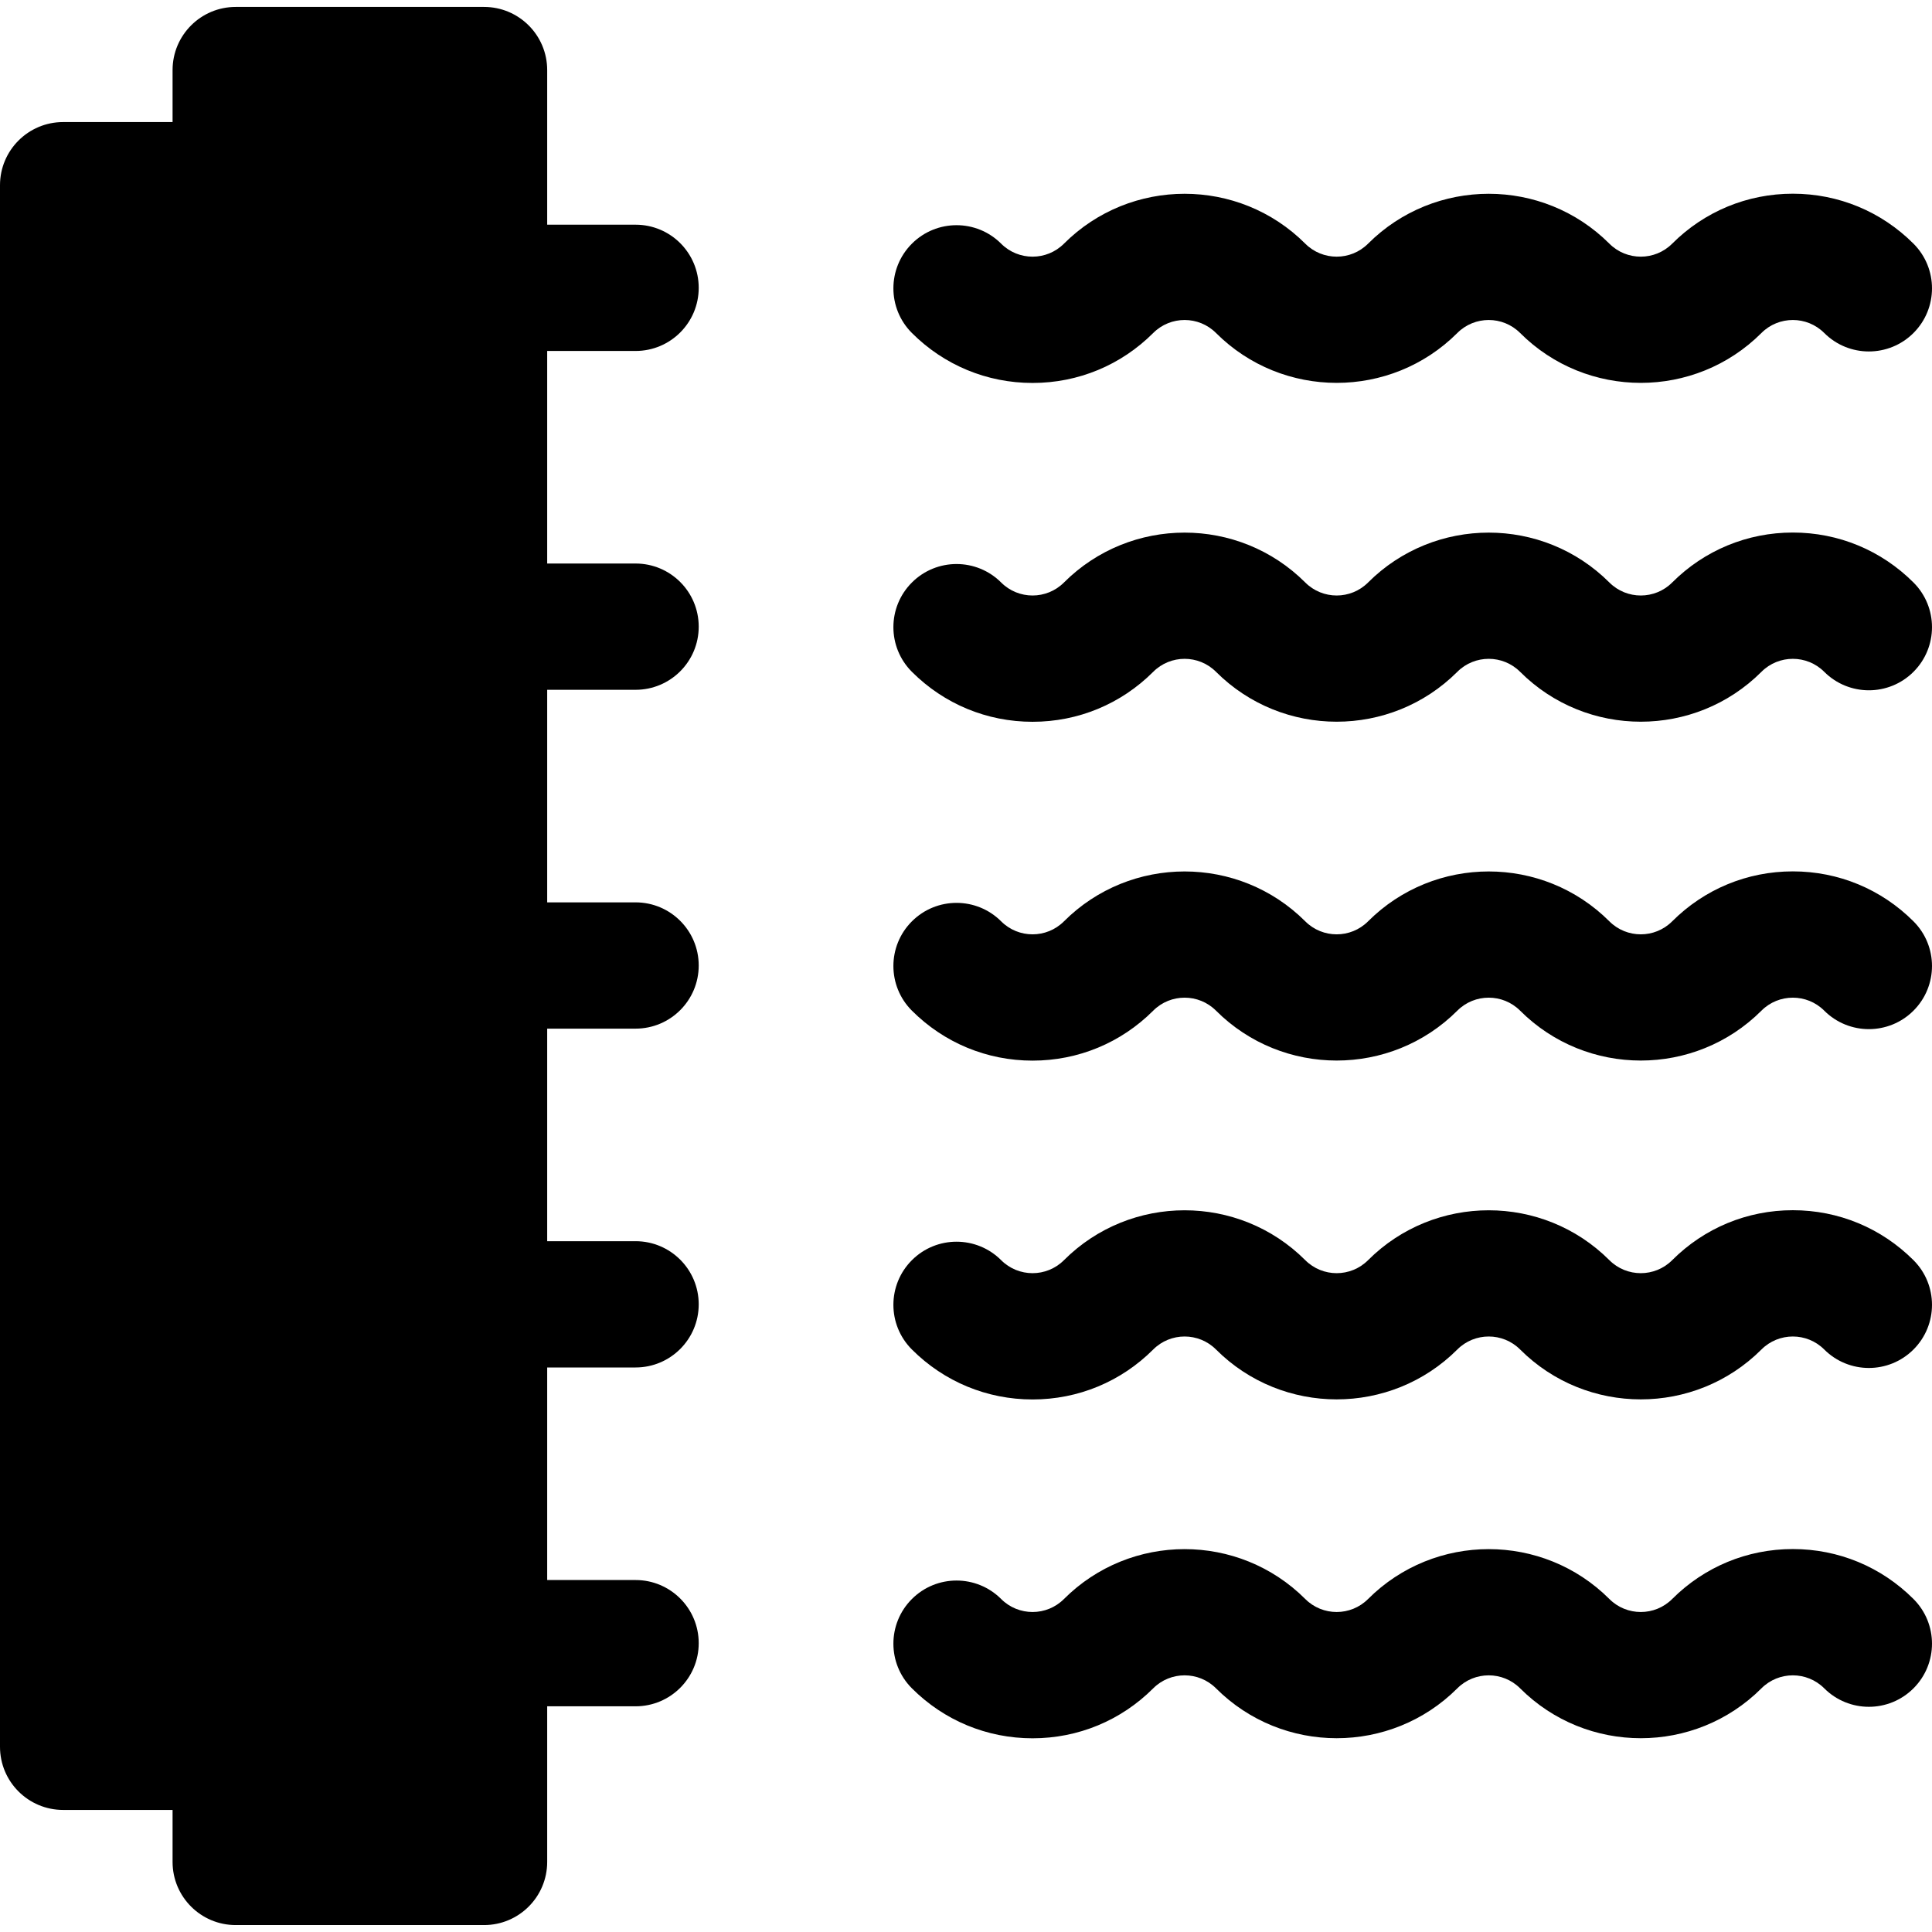 <?xml version="1.0" encoding="iso-8859-1"?>
<!-- Generator: Adobe Illustrator 19.0.0, SVG Export Plug-In . SVG Version: 6.00 Build 0)  -->
<svg version="1.1" id="Layer_1" xmlns="http://www.w3.org/2000/svg" xmlns:xlink="http://www.w3.org/1999/xlink" x="0px" y="0px"
	 viewBox="0 0 512.001 512.001" style="enable-background:new 0 0 512.001 512.001;" xml:space="preserve">
<g>
	<g>
		<path d="M507.1,244.17c-8.542-8.543-19.899-13.246-31.979-13.246c-12.081,0-23.438,4.704-31.979,13.246
			c-4.586,4.586-12.048,4.586-16.634,0c-17.634-17.634-46.324-17.634-63.959,0c-4.586,4.586-12.048,4.586-16.634,0
			c-17.634-17.634-46.324-17.634-63.959,0c-4.586,4.586-12.048,4.586-16.634,0c-6.533-6.533-17.128-6.533-23.662,0
			c-6.534,6.533-6.534,17.128,0,23.662c8.541,8.542,19.899,13.246,31.979,13.246c12.081,0,23.438-4.704,31.979-13.246
			c4.586-4.586,12.048-4.586,16.634,0c17.634,17.634,46.324,17.634,63.959,0c4.586-4.586,12.048-4.586,16.634,0
			c17.634,17.634,46.324,17.634,63.959,0c4.586-4.586,12.048-4.586,16.634,0c6.533,6.533,17.128,6.533,23.662,0
			C513.634,261.299,513.634,250.704,507.1,244.17z"/>
	</g>
</g>
<g>
	<g>
		<path d="M507.1,154.374c-8.542-8.543-19.899-13.246-31.979-13.246c-12.081,0-23.438,4.704-31.979,13.246
			c-4.586,4.586-12.048,4.586-16.634,0c-17.634-17.634-46.324-17.634-63.959,0c-4.586,4.586-12.048,4.586-16.634,0
			c-17.634-17.634-46.324-17.634-63.959,0c-4.586,4.586-12.048,4.586-16.634,0c-6.533-6.533-17.128-6.533-23.662,0
			c-6.534,6.533-6.534,17.128,0,23.662c8.541,8.542,19.899,13.246,31.979,13.246c12.081,0,23.438-4.704,31.979-13.246
			c4.586-4.586,12.048-4.586,16.634,0c17.634,17.634,46.324,17.634,63.959,0c4.586-4.586,12.048-4.586,16.634,0
			c17.634,17.634,46.324,17.634,63.959,0c4.586-4.586,12.048-4.586,16.634,0c6.533,6.533,17.128,6.533,23.662,0
			C513.634,171.504,513.634,160.909,507.1,154.374z"/>
	</g>
</g>
<g>
	<g>
		<path d="M507.1,64.579c-8.541-8.542-19.899-13.246-31.979-13.246s-23.438,4.704-31.979,13.246c-4.586,4.586-12.048,4.586-16.634,0
			c-17.634-17.634-46.324-17.634-63.959,0c-4.586,4.586-12.048,4.586-16.634,0c-17.634-17.634-46.324-17.634-63.959,0
			c-4.586,4.586-12.048,4.586-16.634,0c-6.533-6.533-17.128-6.533-23.662,0c-6.534,6.533-6.534,17.128,0,23.662
			c8.541,8.542,19.898,13.246,31.979,13.246c12.081,0,23.438-4.704,31.979-13.246c4.586-4.586,12.048-4.586,16.634,0
			c17.634,17.634,46.324,17.634,63.959,0c4.586-4.586,12.048-4.586,16.634,0c17.634,17.634,46.324,17.634,63.959,0
			c4.586-4.586,12.048-4.586,16.634,0c6.533,6.533,17.128,6.533,23.662,0C513.634,81.708,513.634,71.114,507.1,64.579z"/>
	</g>
</g>
<g>
	<g>
		<path d="M168.436,182.804c9.241,0,16.732-7.491,16.732-16.732s-7.491-16.732-16.732-16.732h-23.425V93.009h23.425v0.001
			c9.241,0,16.732-7.492,16.732-16.732s-7.491-16.732-16.732-16.732h-23.425V18.568c0-9.241-7.491-16.732-16.732-16.732H62.466
			c-9.241,0-16.732,7.492-16.732,16.732v13.78H16.732C7.492,32.349,0,39.84,0,49.081V462.92c0,9.241,7.492,16.732,16.732,16.732
			h29.002v13.78c0,9.241,7.492,16.732,16.732,16.732h65.813c9.241,0,16.732-7.492,16.732-16.732V452.19h23.425
			c9.241,0,16.732-7.491,16.732-16.732s-7.491-16.732-16.732-16.732h-23.425v-56.331h23.425c9.241,0,16.732-7.491,16.732-16.732
			s-7.491-16.732-16.732-16.732h-23.425V272.6h23.425c9.241,0,16.732-7.492,16.732-16.732s-7.491-16.732-16.732-16.732h-23.425
			v-56.331H168.436z"/>
	</g>
</g>
<g>
	<g>
		<path d="M507.1,423.76c-8.542-8.543-19.899-13.246-31.979-13.246c-12.081,0-23.438,4.704-31.979,13.246
			c-4.586,4.586-12.048,4.586-16.634,0c-17.634-17.634-46.324-17.634-63.959,0c-4.586,4.586-12.048,4.586-16.634,0
			c-17.634-17.634-46.324-17.634-63.959,0c-4.586,4.586-12.048,4.586-16.634,0c-6.533-6.533-17.128-6.533-23.662,0
			c-6.534,6.533-6.534,17.128,0,23.662c8.541,8.542,19.899,13.246,31.979,13.246c12.081,0,23.438-4.704,31.979-13.246
			c4.586-4.586,12.048-4.586,16.634,0c17.634,17.634,46.324,17.634,63.959,0c4.586-4.586,12.048-4.586,16.634,0
			c17.634,17.634,46.324,17.634,63.959,0c4.586-4.586,12.048-4.586,16.634,0c6.533,6.533,17.128,6.533,23.662,0
			C513.634,440.889,513.634,430.294,507.1,423.76z"/>
	</g>
</g>
<g>
	<g>
		<path d="M507.1,333.965c-8.542-8.543-19.899-13.246-31.979-13.246c-12.081,0-23.438,4.704-31.979,13.246
			c-4.586,4.586-12.048,4.586-16.634,0c-17.634-17.634-46.324-17.634-63.959,0c-4.586,4.586-12.048,4.586-16.634,0
			c-17.634-17.634-46.324-17.634-63.959,0c-4.586,4.586-12.048,4.586-16.634,0c-6.533-6.533-17.128-6.533-23.662,0
			c-6.534,6.533-6.534,17.128,0,23.662c8.541,8.542,19.899,13.246,31.979,13.246c12.081,0,23.438-4.704,31.979-13.246
			c4.586-4.586,12.048-4.586,16.634,0c17.634,17.634,46.324,17.634,63.959,0c4.586-4.586,12.048-4.586,16.634,0
			c17.634,17.634,46.324,17.634,63.959,0c4.586-4.586,12.048-4.586,16.634,0c6.533,6.533,17.128,6.533,23.662,0
			C513.634,351.094,513.634,340.499,507.1,333.965z"/>
	</g>
</g>
<g>
</g>
<g>
</g>
<g>
</g>
<g>
</g>
<g>
</g>
<g>
</g>
<g>
</g>
<g>
</g>
<g>
</g>
<g>
</g>
<g>
</g>
<g>
</g>
<g>
</g>
<g>
</g>
<g>
</g>
</svg>
